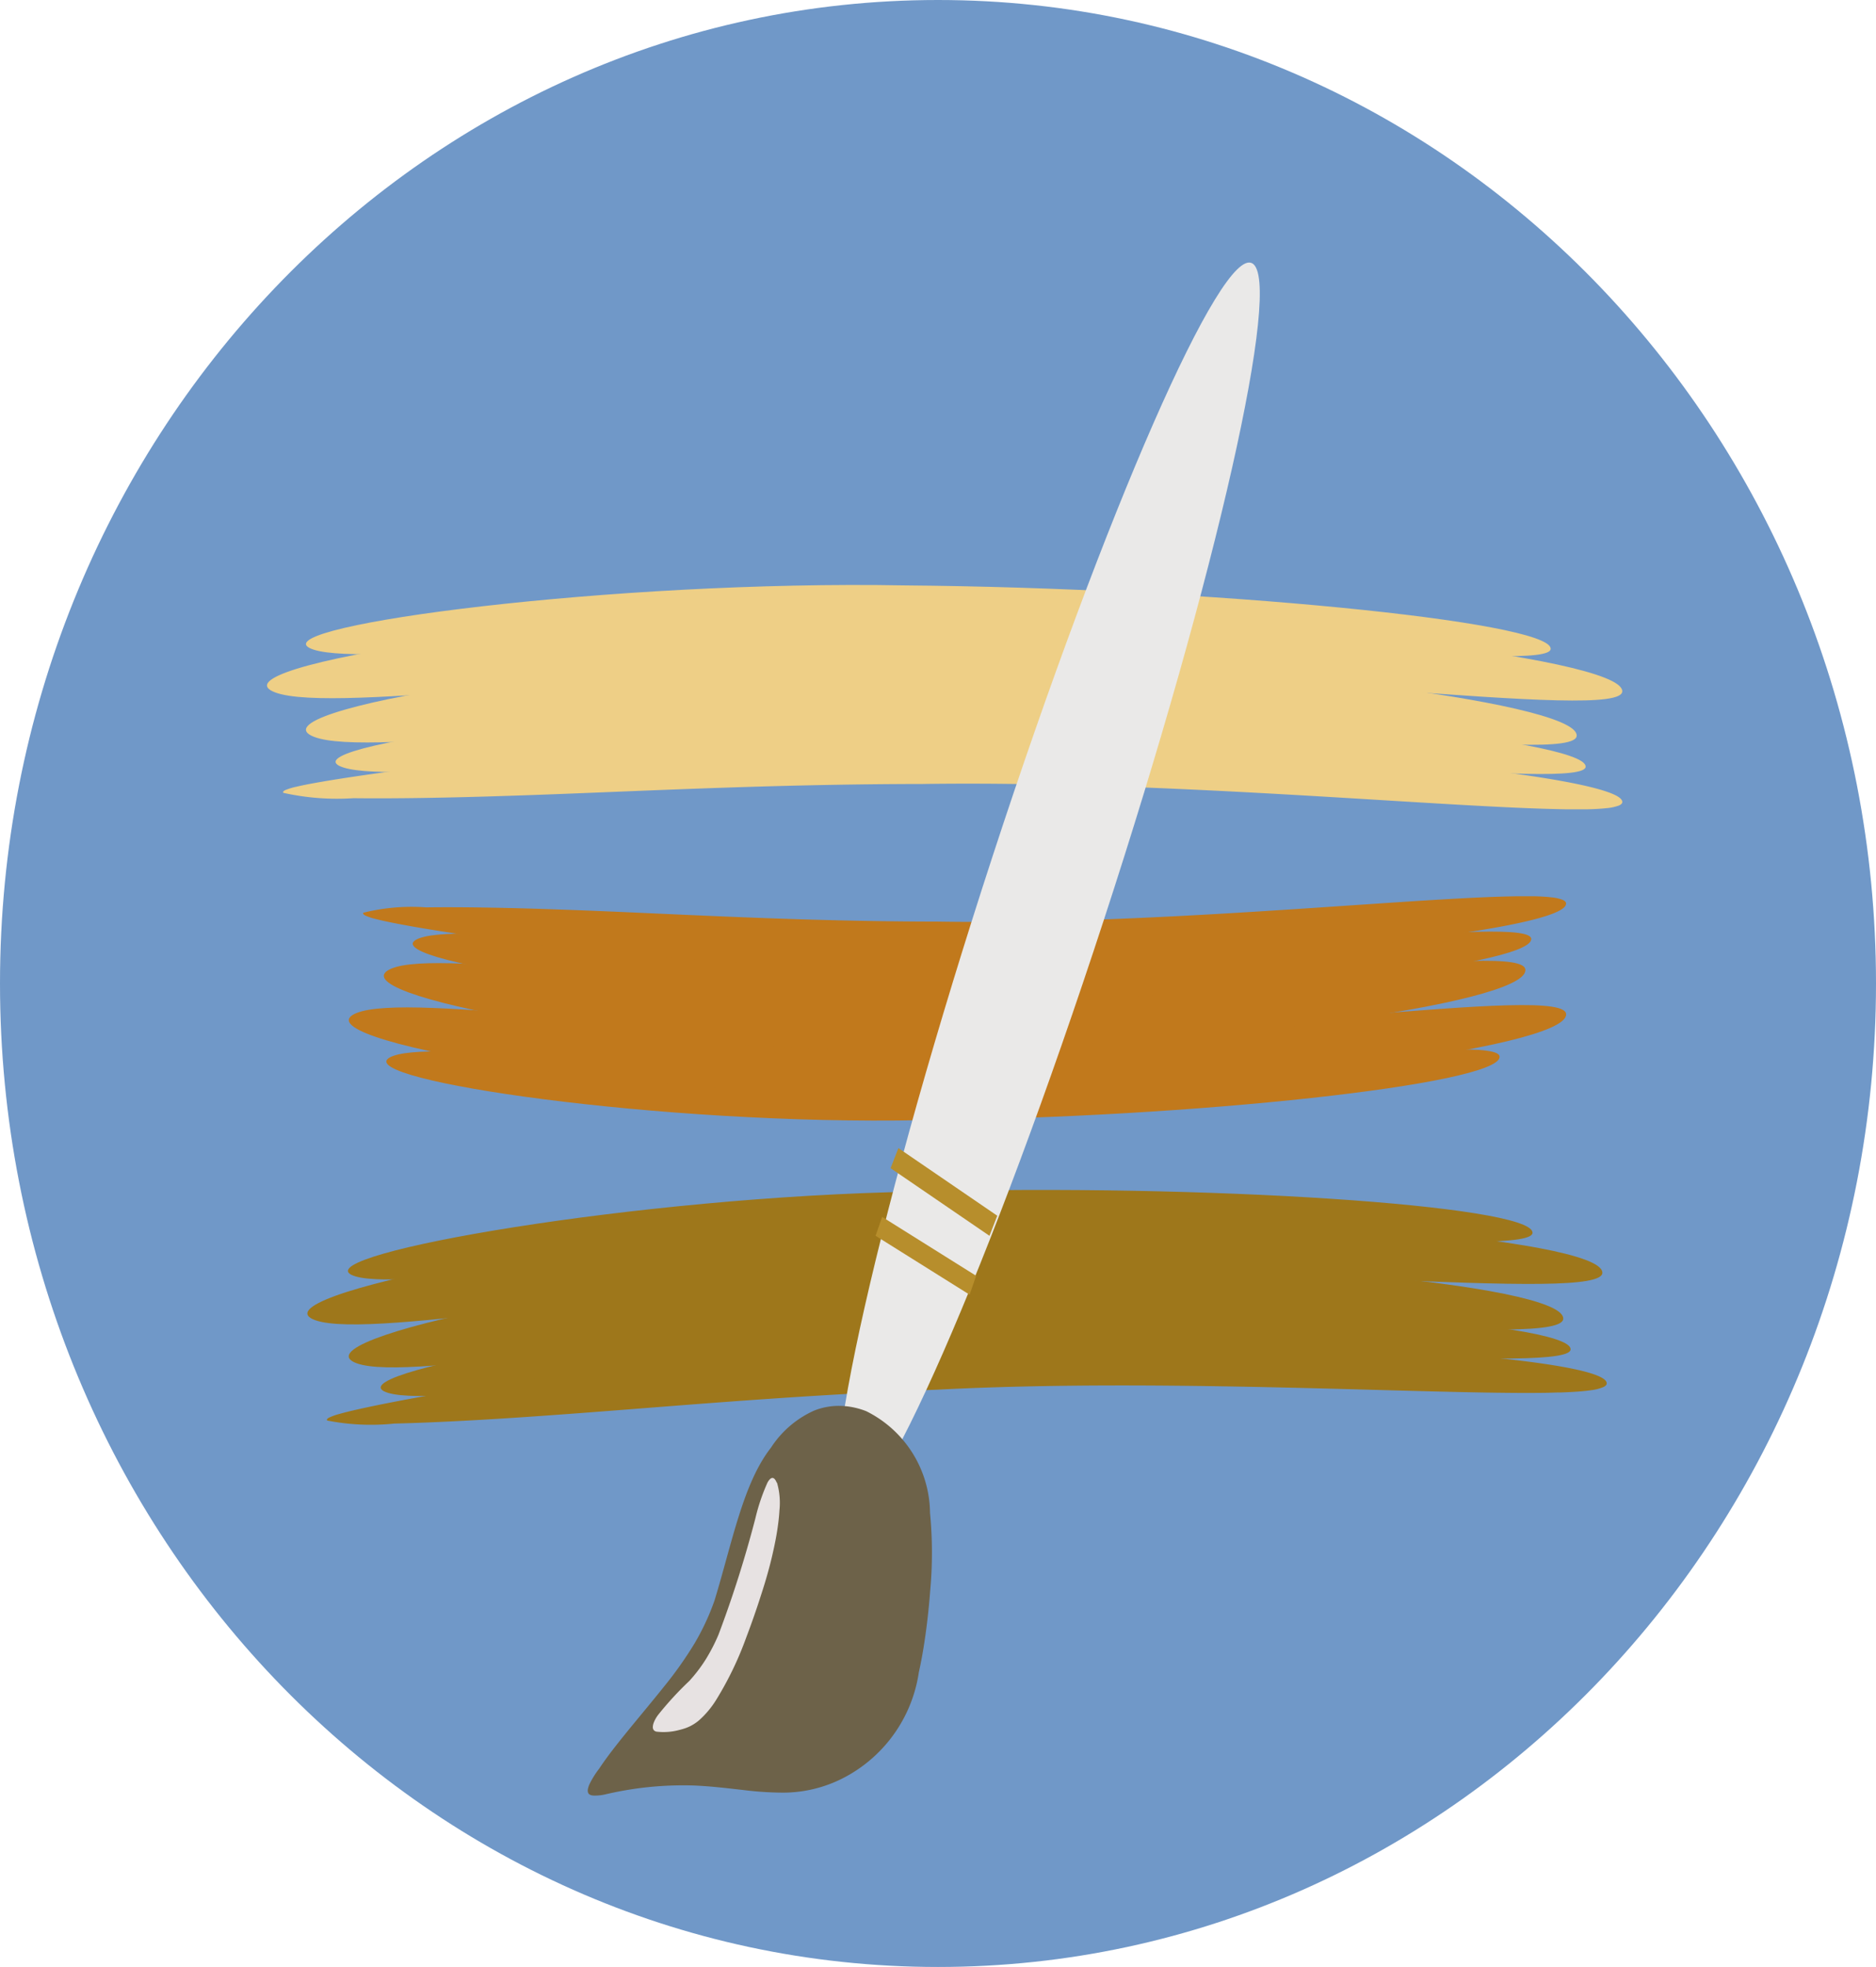 <svg xmlns="http://www.w3.org/2000/svg" width="62" height="65" viewBox="0 0 62 65"><path d="M31.094,0c17.121,0,31,14.551,31,32.5S48.215,65,31.094,65s-31-14.551-31-32.5S13.973,0,31.094,0Z" transform="translate(-0.094)" fill="#7098c8" fill-rule="evenodd"/><path d="M65.39,87.466c10.022.08,21.258,1.184,21.348,2.081.141.868-12.045-.74-21.845-.563-5.125.018-9.221.313-12.6.534-3.319.218-5.926.363-6.585.01-1.315-.734,10.022-2.238,19.687-2.062Z" transform="translate(-35.491 -68.121)" fill="#eecf86" fill-rule="evenodd"/><path d="M61.365,91.441c10.911.1,23.145,1.48,23.243,2.6.154,1.085-13.113-.925-23.783-.7-5.58.023-10.039.392-13.723.668-3.614.273-6.452.453-7.169.013-1.432-.917,10.911-2.8,21.433-2.578Z" transform="translate(-30.995 -71.215)" fill="#eecf86" fill-rule="evenodd"/><path d="M65.831,98.061c10.23.1,21.7,1.48,21.791,2.6.144,1.085-12.294-.925-22.3-.7-5.231.023-9.412.392-12.866.668-3.388.273-6.049.453-6.722.013-1.343-.917,10.23-2.8,20.1-2.578Z" transform="translate(-35.515 -76.372)" fill="#eecf86" fill-rule="evenodd"/><path d="M70.316,105.072c10.064.08,21.347,1.184,21.438,2.081.142.868-12.1-.74-21.937-.563-5.147.018-9.26.313-12.657.534-3.333.218-5.951.363-6.613.01-1.321-.734,10.064-2.238,19.769-2.062Z" transform="translate(-39.351 -81.834)" fill="#eecf86" fill-rule="evenodd"/><path d="M63.931,110.368c10.58.08,22.443,1.184,22.538,2.081a.085.085,0,0,1-.024.074.266.266,0,0,1-.1.061,1.623,1.623,0,0,1-.4.083c-.179.02-.4.032-.663.038-.131,0-.271,0-.421,0s-.31,0-.478-.006c-1.347-.026-3.266-.14-5.515-.277-4.5-.275-10.305-.632-15.518-.555-5.449.007-9.874.273-13.789.395-1.912.063-3.693.091-5.027.075a8.176,8.176,0,0,1-2.311-.176.031.031,0,0,1-.005-.046.193.193,0,0,1,.074-.049,2.147,2.147,0,0,1,.362-.109c.33-.078.826-.166,1.449-.264,1.247-.195,2.994-.428,5.066-.644s4.478-.411,7.014-.538c1.268-.064,2.567-.111,3.868-.137.651-.013,1.3-.02,1.949-.022s1.293,0,1.93.014Z" transform="translate(-32.855 -85.96)" fill="#eecf86" fill-rule="evenodd"/><path d="M75.279,159.216c8.962-.08,19.011-1.184,19.091-2.081.126-.868-10.771.74-19.536.563-4.583-.018-8.246-.313-11.272-.534-2.968-.218-5.3-.363-5.889-.01-1.176.734,8.962,2.238,17.606,2.062Z" transform="translate(-44.811 -122.199)" fill="#c1791c" fill-rule="evenodd"/><path d="M71.761,153.181c9.8-.1,20.788-1.48,20.876-2.6.138-1.085-11.778.925-21.362.7-5.012-.023-9.017-.392-12.326-.668-3.246-.273-5.8-.453-6.44-.013-1.286.917,9.8,2.8,19.252,2.578Z" transform="translate(-40.879 -117.044)" fill="#c1791c" fill-rule="evenodd"/><path d="M75.757,146.561c9.19-.1,19.5-1.48,19.577-2.6.129-1.085-11.046.925-20.033.7-4.7-.023-8.456-.392-11.559-.668-3.044-.273-5.435-.453-6.039-.013-1.206.917,9.191,2.8,18.054,2.578Z" transform="translate(-44.922 -111.888)" fill="#c1791c" fill-rule="evenodd"/><path d="M79.7,141.61c9-.08,19.1-1.184,19.181-2.081.127-.868-10.822.74-19.628.563-4.6-.018-8.285-.313-11.325-.534-2.982-.218-5.325-.363-5.917-.01-1.182.734,9,2.238,17.688,2.062Z" transform="translate(-48.276 -108.485)" fill="#c1791c" fill-rule="evenodd"/><path d="M74.058,136.314c9.5-.08,20.159-1.184,20.244-2.081a.091.091,0,0,0-.021-.074.235.235,0,0,0-.087-.061,1.334,1.334,0,0,0-.362-.083c-.161-.02-.36-.032-.6-.038q-.176,0-.379,0t-.429.006c-1.21.026-2.933.141-4.953.277-4.044.275-9.256.632-13.939.555-4.894-.007-8.869-.273-12.386-.395-1.717-.063-3.317-.091-4.515-.075a6.627,6.627,0,0,0-2.075.176.034.034,0,0,0,0,.046.177.177,0,0,0,.066.049,1.8,1.8,0,0,0,.325.109c.3.078.742.166,1.3.264,1.12.195,2.689.428,4.55.644s4.022.411,6.3.538c1.139.064,2.306.111,3.474.137.584.013,1.169.02,1.751.022s1.161,0,1.734-.014Z" transform="translate(-42.546 -104.36)" fill="#c1791c" fill-rule="evenodd"/><path d="M70.613,177.955c9.539-.267,20.273.447,20.394,1.34.168.862-11.489-.323-20.807.194-4.876.2-8.761.632-11.972.971-3.15.333-5.624.568-6.265.238-1.28-.688,9.448-2.583,18.651-2.743Z" transform="translate(-40.36 -138.576)" fill="#9e771b" fill-rule="evenodd"/><path d="M67.089,181.895c10.428-.278,22.17.678,22.307,1.794.189,1.078-12.564-.471-22.749.12-5.33.216-9.576.739-13.084,1.143-3.442.4-6.146.676-6.849.261-1.4-.867,10.314-3.173,20.376-3.318Z" transform="translate(-36.441 -141.653)" fill="#9e771b" fill-rule="evenodd"/><path d="M71.6,188.547c9.78-.255,20.794.728,20.926,1.844.18,1.079-11.785-.5-21.336.069-5,.2-8.979.717-12.269,1.113-3.227.39-5.763.662-6.423.245-1.319-.87,9.666-3.149,19.1-3.272Z" transform="translate(-40.864 -146.841)" fill="#9e771b" fill-rule="evenodd"/><path d="M76,195.381c9.581-.267,20.363.447,20.484,1.34.169.862-11.54-.323-20.9.194-4.9.2-8.8.632-12.025.971-3.164.333-5.649.568-6.293.238-1.286-.688,9.49-2.583,18.733-2.743Z" transform="translate(-44.579 -152.15)" fill="#9e771b" fill-rule="evenodd"/><path d="M70.184,200.627c10.112-.287,21.489.406,21.615,1.3a.087.087,0,0,1-.02.075.252.252,0,0,1-.09.064,1.5,1.5,0,0,1-.382.1c-.17.026-.382.046-.631.06q-.187.011-.4.018c-.143,0-.3.008-.457.011-1.288.02-3.126-.027-5.28-.086-4.312-.118-9.871-.275-14.848-.018-5.205.2-9.423.615-13.159.872-1.824.129-3.524.219-4.8.249a7.49,7.49,0,0,1-2.215-.1.032.032,0,0,1-.007-.046.187.187,0,0,1,.068-.052,2,2,0,0,1,.342-.121c.313-.089.783-.194,1.374-.314,1.184-.238,2.844-.532,4.815-.819s4.262-.566,6.681-.781c1.209-.108,2.448-.2,3.69-.271.621-.036,1.243-.066,1.862-.09s1.235-.042,1.844-.053Z" transform="translate(-38.7 -156.229)" fill="#9e771b" fill-rule="evenodd"/><path d="M138.772,39.084c1.014.586-1.183,10.3-4.908,21.7s-7.566,20.165-8.58,19.58,1.183-10.3,4.908-21.7S137.758,38.5,138.772,39.084Z" transform="translate(-97.384 -30.381)" fill="#eae9e8" fill-rule="evenodd"/><path d="M97.037,210.685a3.79,3.79,0,0,1,2.107,3.356,13.754,13.754,0,0,1,.006,2.579c-.017.228-.038.457-.062.686s-.051.458-.082.684c-.062.453-.136.9-.231,1.32a4.7,4.7,0,0,1-2.4,3.445,4.357,4.357,0,0,1-2.1.535,10.973,10.973,0,0,1-1.329-.09c-.245-.027-.5-.057-.771-.084s-.55-.05-.838-.062a11.242,11.242,0,0,0-2.952.3,1.518,1.518,0,0,1-.376.032c-.092-.009-.15-.041-.169-.106a.251.251,0,0,1,0-.121.817.817,0,0,1,.061-.171,2.967,2.967,0,0,1,.311-.493c.488-.744,1.4-1.779,2.145-2.714a12.691,12.691,0,0,0,1-1.414,7.95,7.95,0,0,0,.667-1.432c.59-1.935.944-3.871,1.866-5.048a3.317,3.317,0,0,1,1.423-1.221,2.207,2.207,0,0,1,.838-.157,2.369,2.369,0,0,1,.444.046,2.568,2.568,0,0,1,.45.133Z" transform="translate(-68.408 -164.051)" fill="#6d6249" fill-rule="evenodd"/><path d="M101.644,221.4a2.382,2.382,0,0,1,.082.916c-.011.2-.036.422-.072.655s-.084.478-.141.727c-.1.453-.238.939-.4,1.433-.075.236-.155.474-.237.708s-.162.455-.246.675a11.023,11.023,0,0,1-1,2.074,3.053,3.053,0,0,1-.555.662,1.461,1.461,0,0,1-.3.2,1.527,1.527,0,0,1-.172.071q-.092.031-.192.055a1.979,1.979,0,0,1-.758.053.2.2,0,0,1-.049-.022.126.126,0,0,1-.036-.033.164.164,0,0,1-.026-.106.373.373,0,0,1,.011-.075q.005-.021.013-.043c.005-.015.011-.031.018-.047a1.081,1.081,0,0,1,.129-.222,10.951,10.951,0,0,1,1.038-1.13,5,5,0,0,0,.534-.7,6,6,0,0,0,.426-.824,37.692,37.692,0,0,0,1.222-3.855,6.5,6.5,0,0,1,.4-1.177c.057-.1.112-.15.164-.148a.081.081,0,0,1,.038.011.134.134,0,0,1,.036.03.382.382,0,0,1,.064.114Z" transform="translate(-75.966 -172.407)" fill="#e7e2e2" fill-rule="evenodd"/><path d="M133.251,171.642l3.268,2.235-.258.663-3.268-2.235Z" transform="translate(-103.56 -133.702)" fill="#b78e2c" fill-rule="evenodd"/><path d="M130.971,181.919l3.107,1.947-.217.624-3.107-1.947Z" transform="translate(-101.817 -141.706)" fill="#b78e2c" fill-rule="evenodd"/></svg>